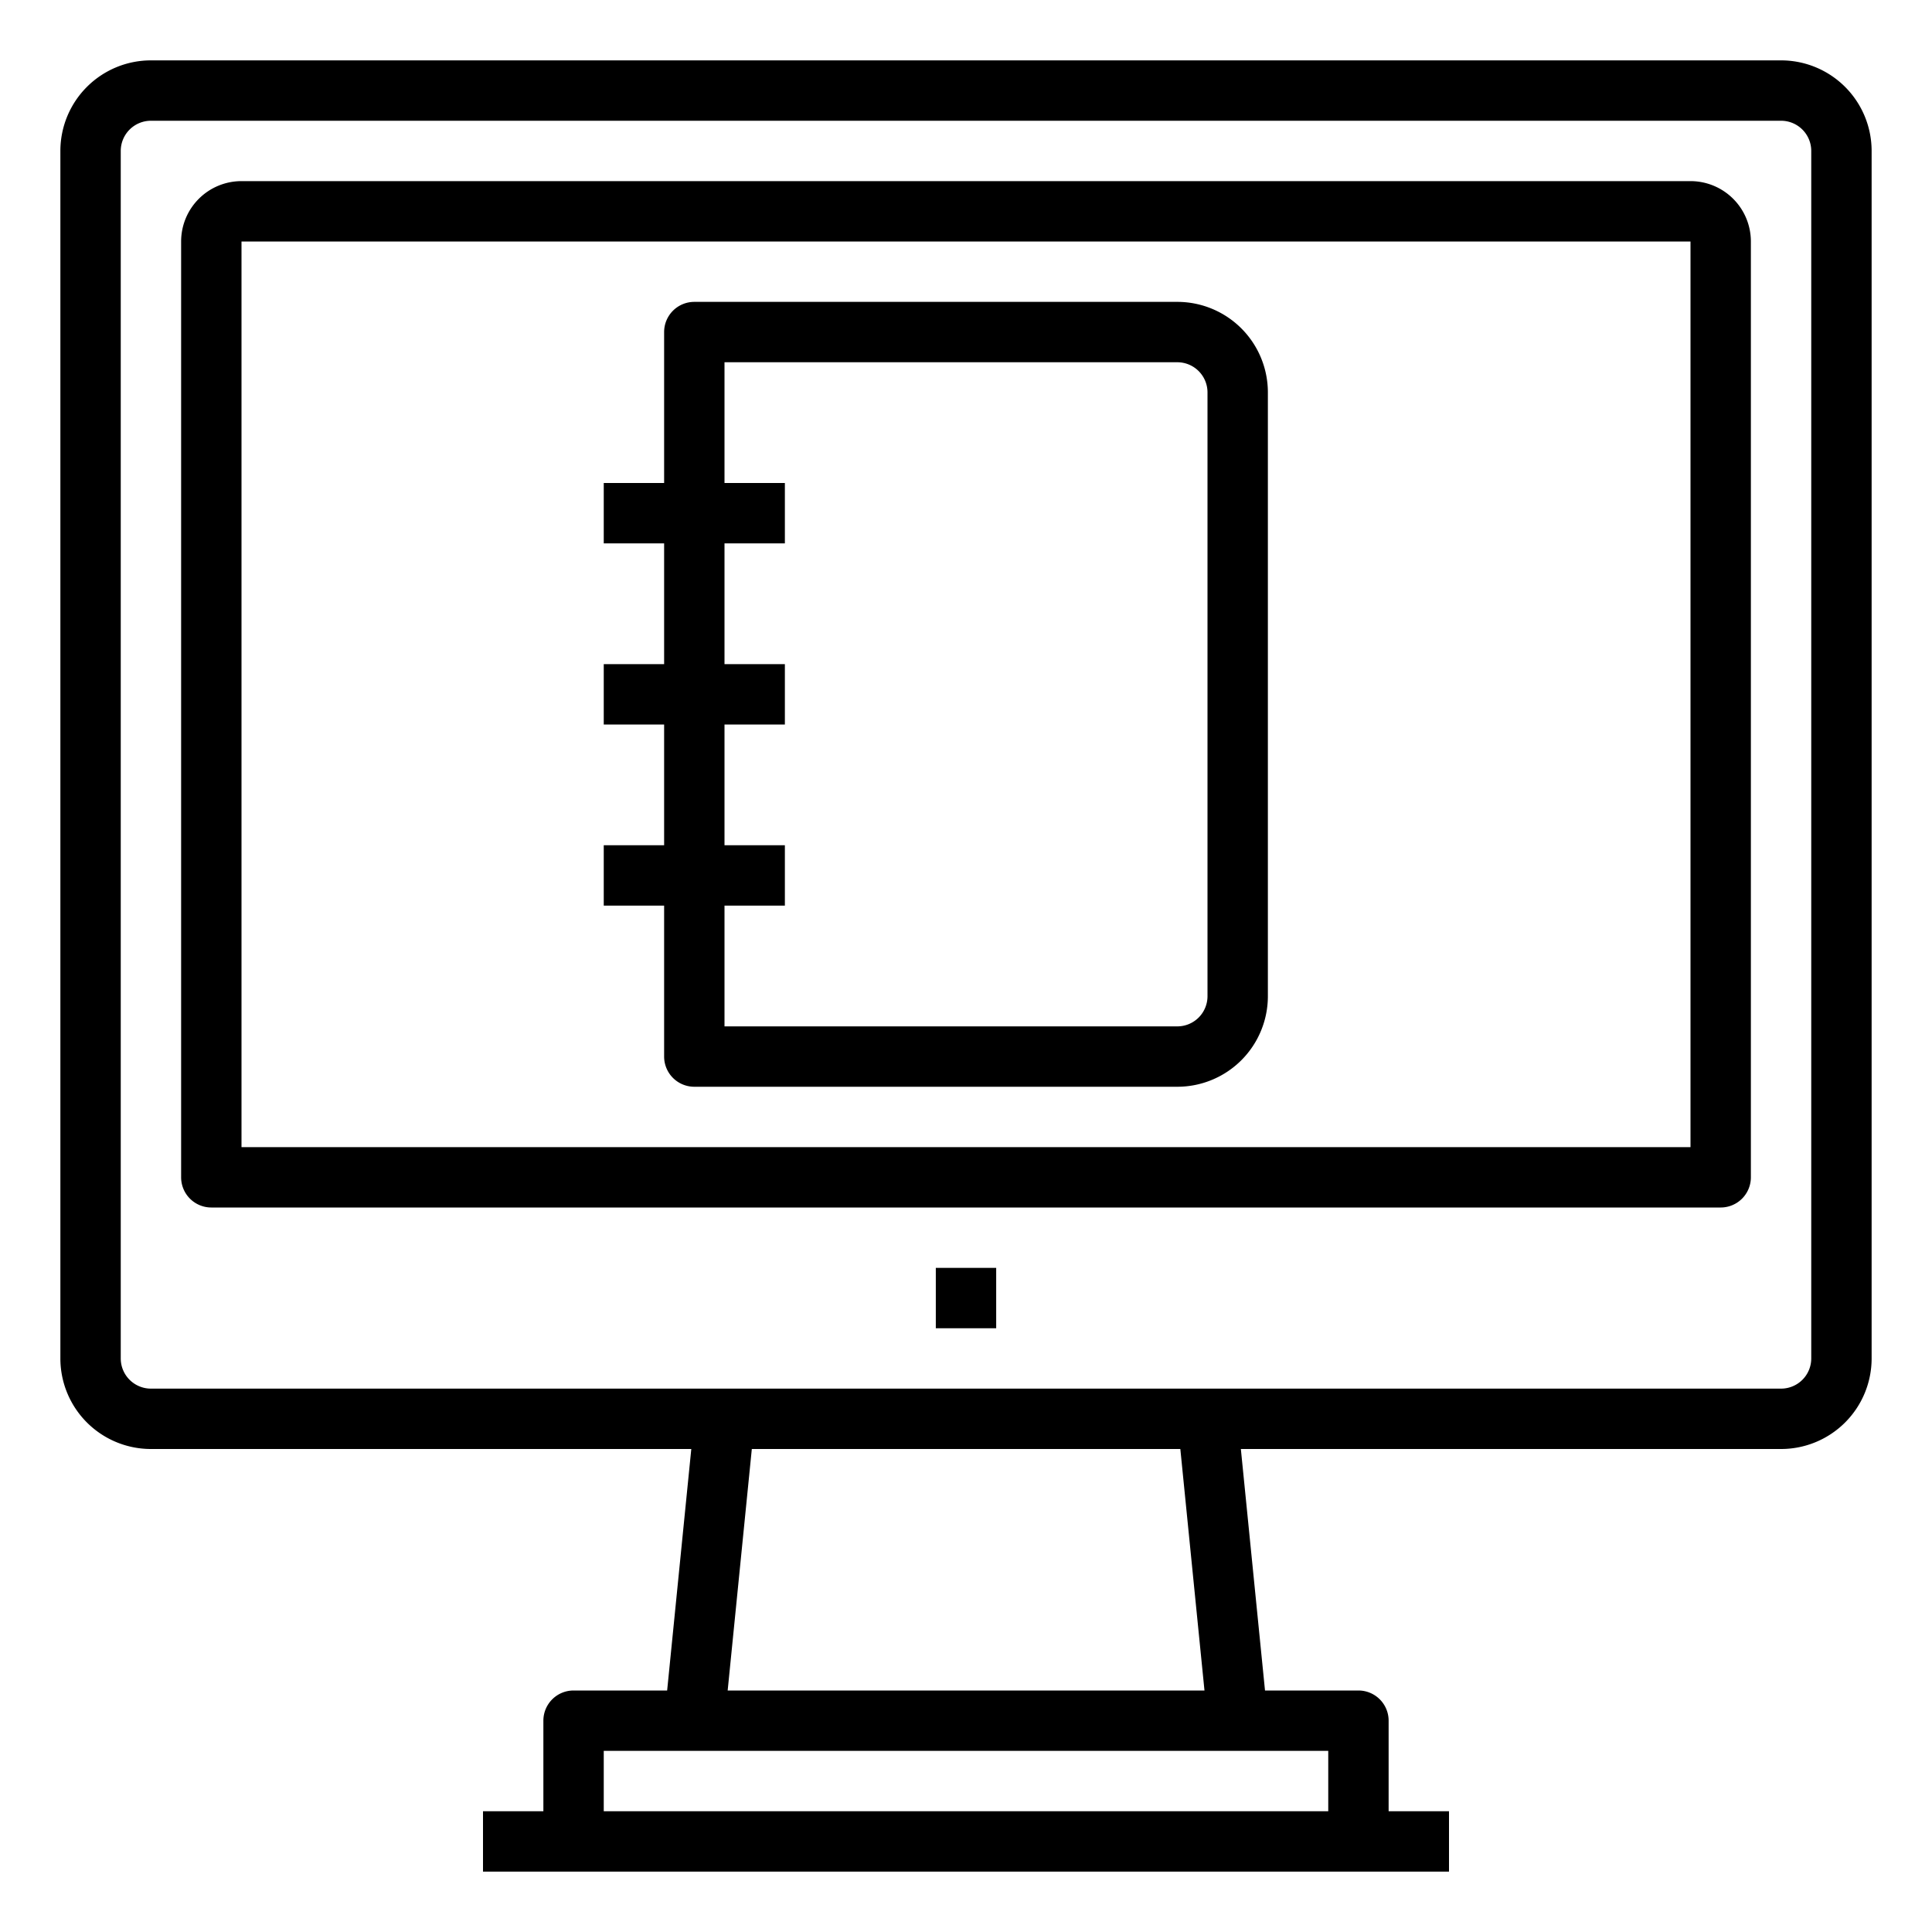 <svg xmlns="http://www.w3.org/2000/svg" viewBox="0 0 64 64" x="0px" y="0px"><title>Book-Notebook</title><g><path d="M22,35a1,1,0,0,0,1,1H39a3,3,0,0,0,3-3V13a3,3,0,0,0-3-3H23a1,1,0,0,0-1,1v5H20v2h2v4H20v2h2v4H20v2h2Zm2-11h2V22H24V18h2V16H24V12H39a1,1,0,0,1,1,1V33a1,1,0,0,1-1,1H24V30h2V28H24Z"></path><path d="M59,2H5A3,3,0,0,0,2,5V45a3,3,0,0,0,3,3H22.9l-.8,8H19a1,1,0,0,0-1,1v3H16v2H48V60H46V57a1,1,0,0,0-1-1H41.905l-.8-8H59a3,3,0,0,0,3-3V5A3,3,0,0,0,59,2ZM44,58v2H20V58ZM24.105,56l.8-8H39.1l.8,8ZM60,45a1,1,0,0,1-1,1H5a1,1,0,0,1-1-1V5A1,1,0,0,1,5,4H59a1,1,0,0,1,1,1Z"></path><path d="M56,6H8A2,2,0,0,0,6,8V39a1,1,0,0,0,1,1H57a1,1,0,0,0,1-1V8A2,2,0,0,0,56,6Zm0,32H8V8H56Z"></path><rect x="31" y="42" width="2" height="2"></rect></g></svg>